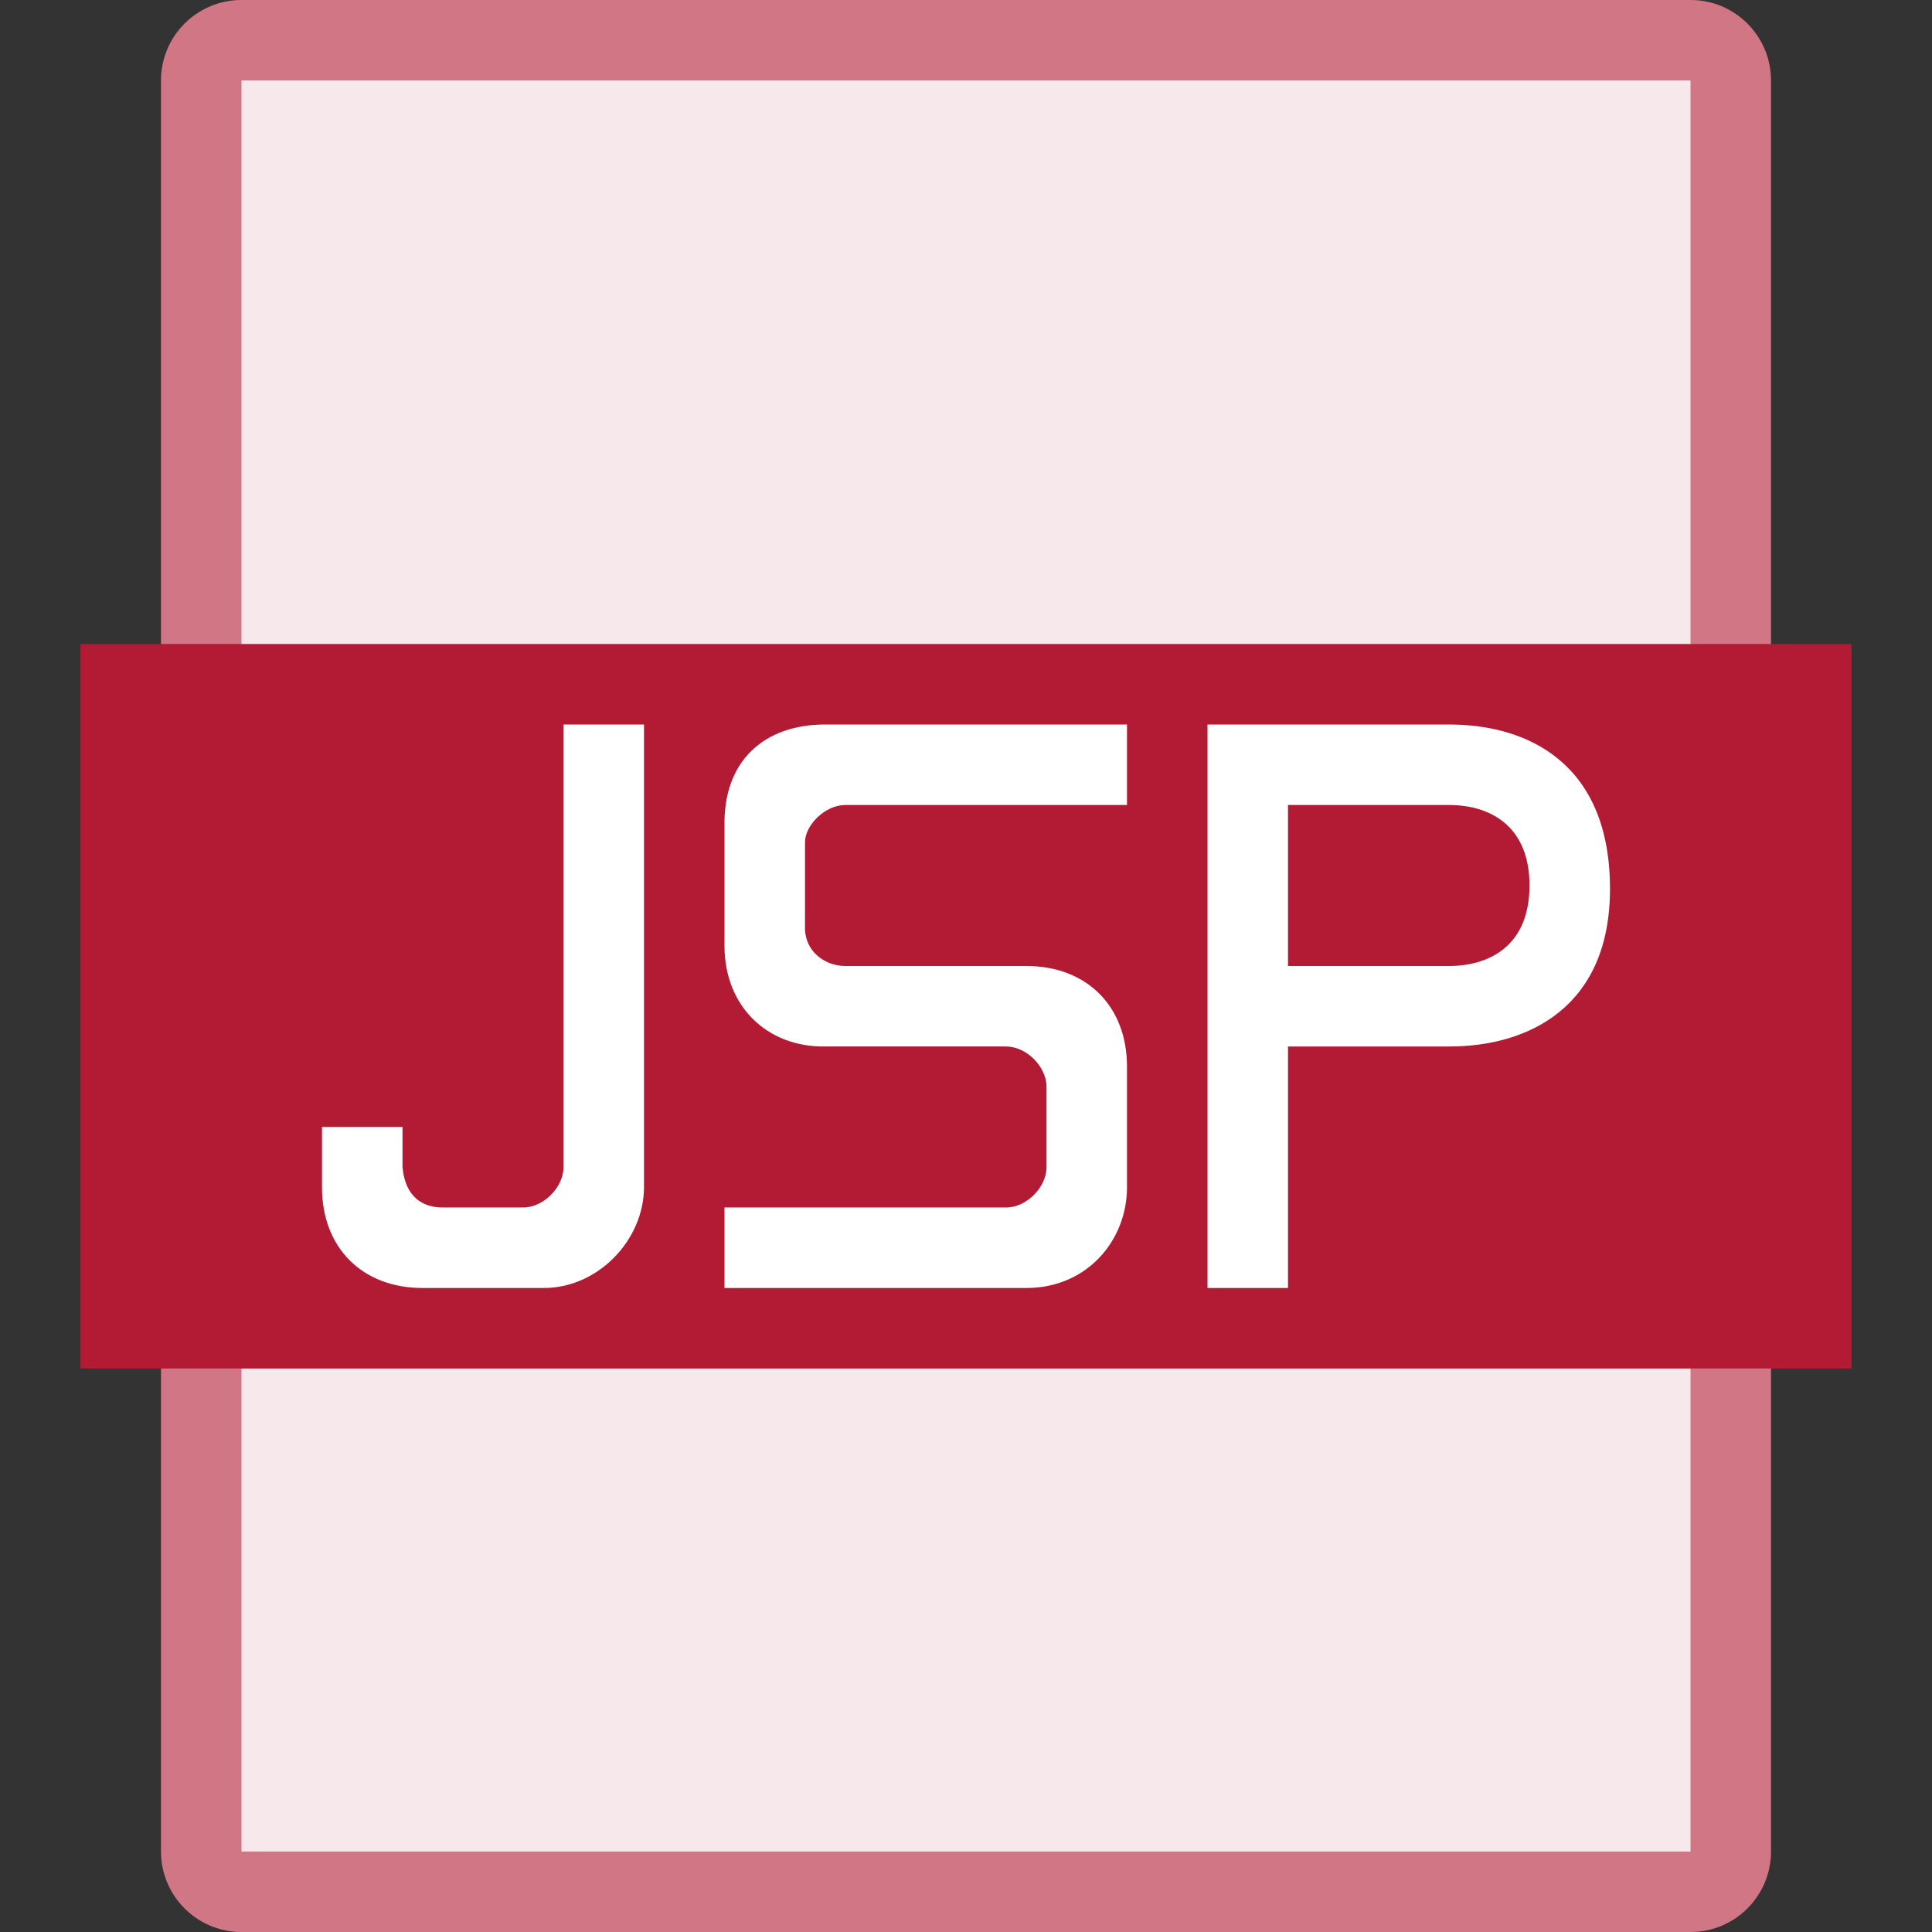 <!-- Generated by IcoMoon.io -->
<svg version="1.1" xmlns="http://www.w3.org/2000/svg" width="24" height="24" viewBox="0 0 24 24">
<rect x="0" y="0" width="24" height="24" fill="#333333" stroke="none"/>
<title>jsp</title>
<path fill="#b31b34" d="M3 0h18c0.552 0 1 0.448 1 1v22c0 0.552-0.448 1-1 1h-18c-0.552 0-1-0.448-1-1v-22c0-0.552 0.448-1 1-1z"></path>
<path fill="#fff" d="M3 1h18v22h-18v-22z"></path>
<path fill="#fff" opacity="0.4" d="M3 0h18c0.552 0 1 0.448 1 1v22c0 0.552-0.448 1-1 1h-18c-0.552 0-1-0.448-1-1v-22c0-0.552 0.448-1 1-1z"></path>
<path fill="#b31b34" opacity="0.1" d="M3 1h18v22h-18v-22z"></path>
<path fill="#b31b34" d="M1 8h22v9h-22v-9z"></path>
<path fill="#fff" d="M18 9c1 0 2 0.5 2 2.041 0 1.459-1 1.959-2 1.959h-2v3h-1v-7zM16 10v2h2c0.5 0 1-0.25 1-1s-0.5-1-1-1z"></path>
<path fill="#fff" d="M14 9v1h-3.5c-0.25 0-0.5 0.25-0.5 0.463v1.037c-0.013 0.32 0.25 0.5 0.5 0.5h2.25c0.75 0 1.25 0.5 1.25 1.25v1.5c-0.001 0.663-0.5 1.25-1.25 1.25h-3.75v-1h3.5c0.25 0 0.5-0.25 0.5-0.5v-1c0-0.25-0.25-0.5-0.5-0.5h-2.25c-0.721 0.010-1.25-0.5-1.25-1.25v-1.5c-0.011-0.806 0.5-1.25 1.25-1.25z"></path>
<path fill="#fff" d="M7 9h1v5.75c-0.003 0.656-0.573 1.253-1.25 1.25h-1.5c-0.75 0-1.25-0.5-1.25-1.25v-0.75h1v0.5c0.034 0.37 0.25 0.5 0.5 0.5h1c0.25 0 0.5-0.25 0.5-0.5z"></path>
</svg>
